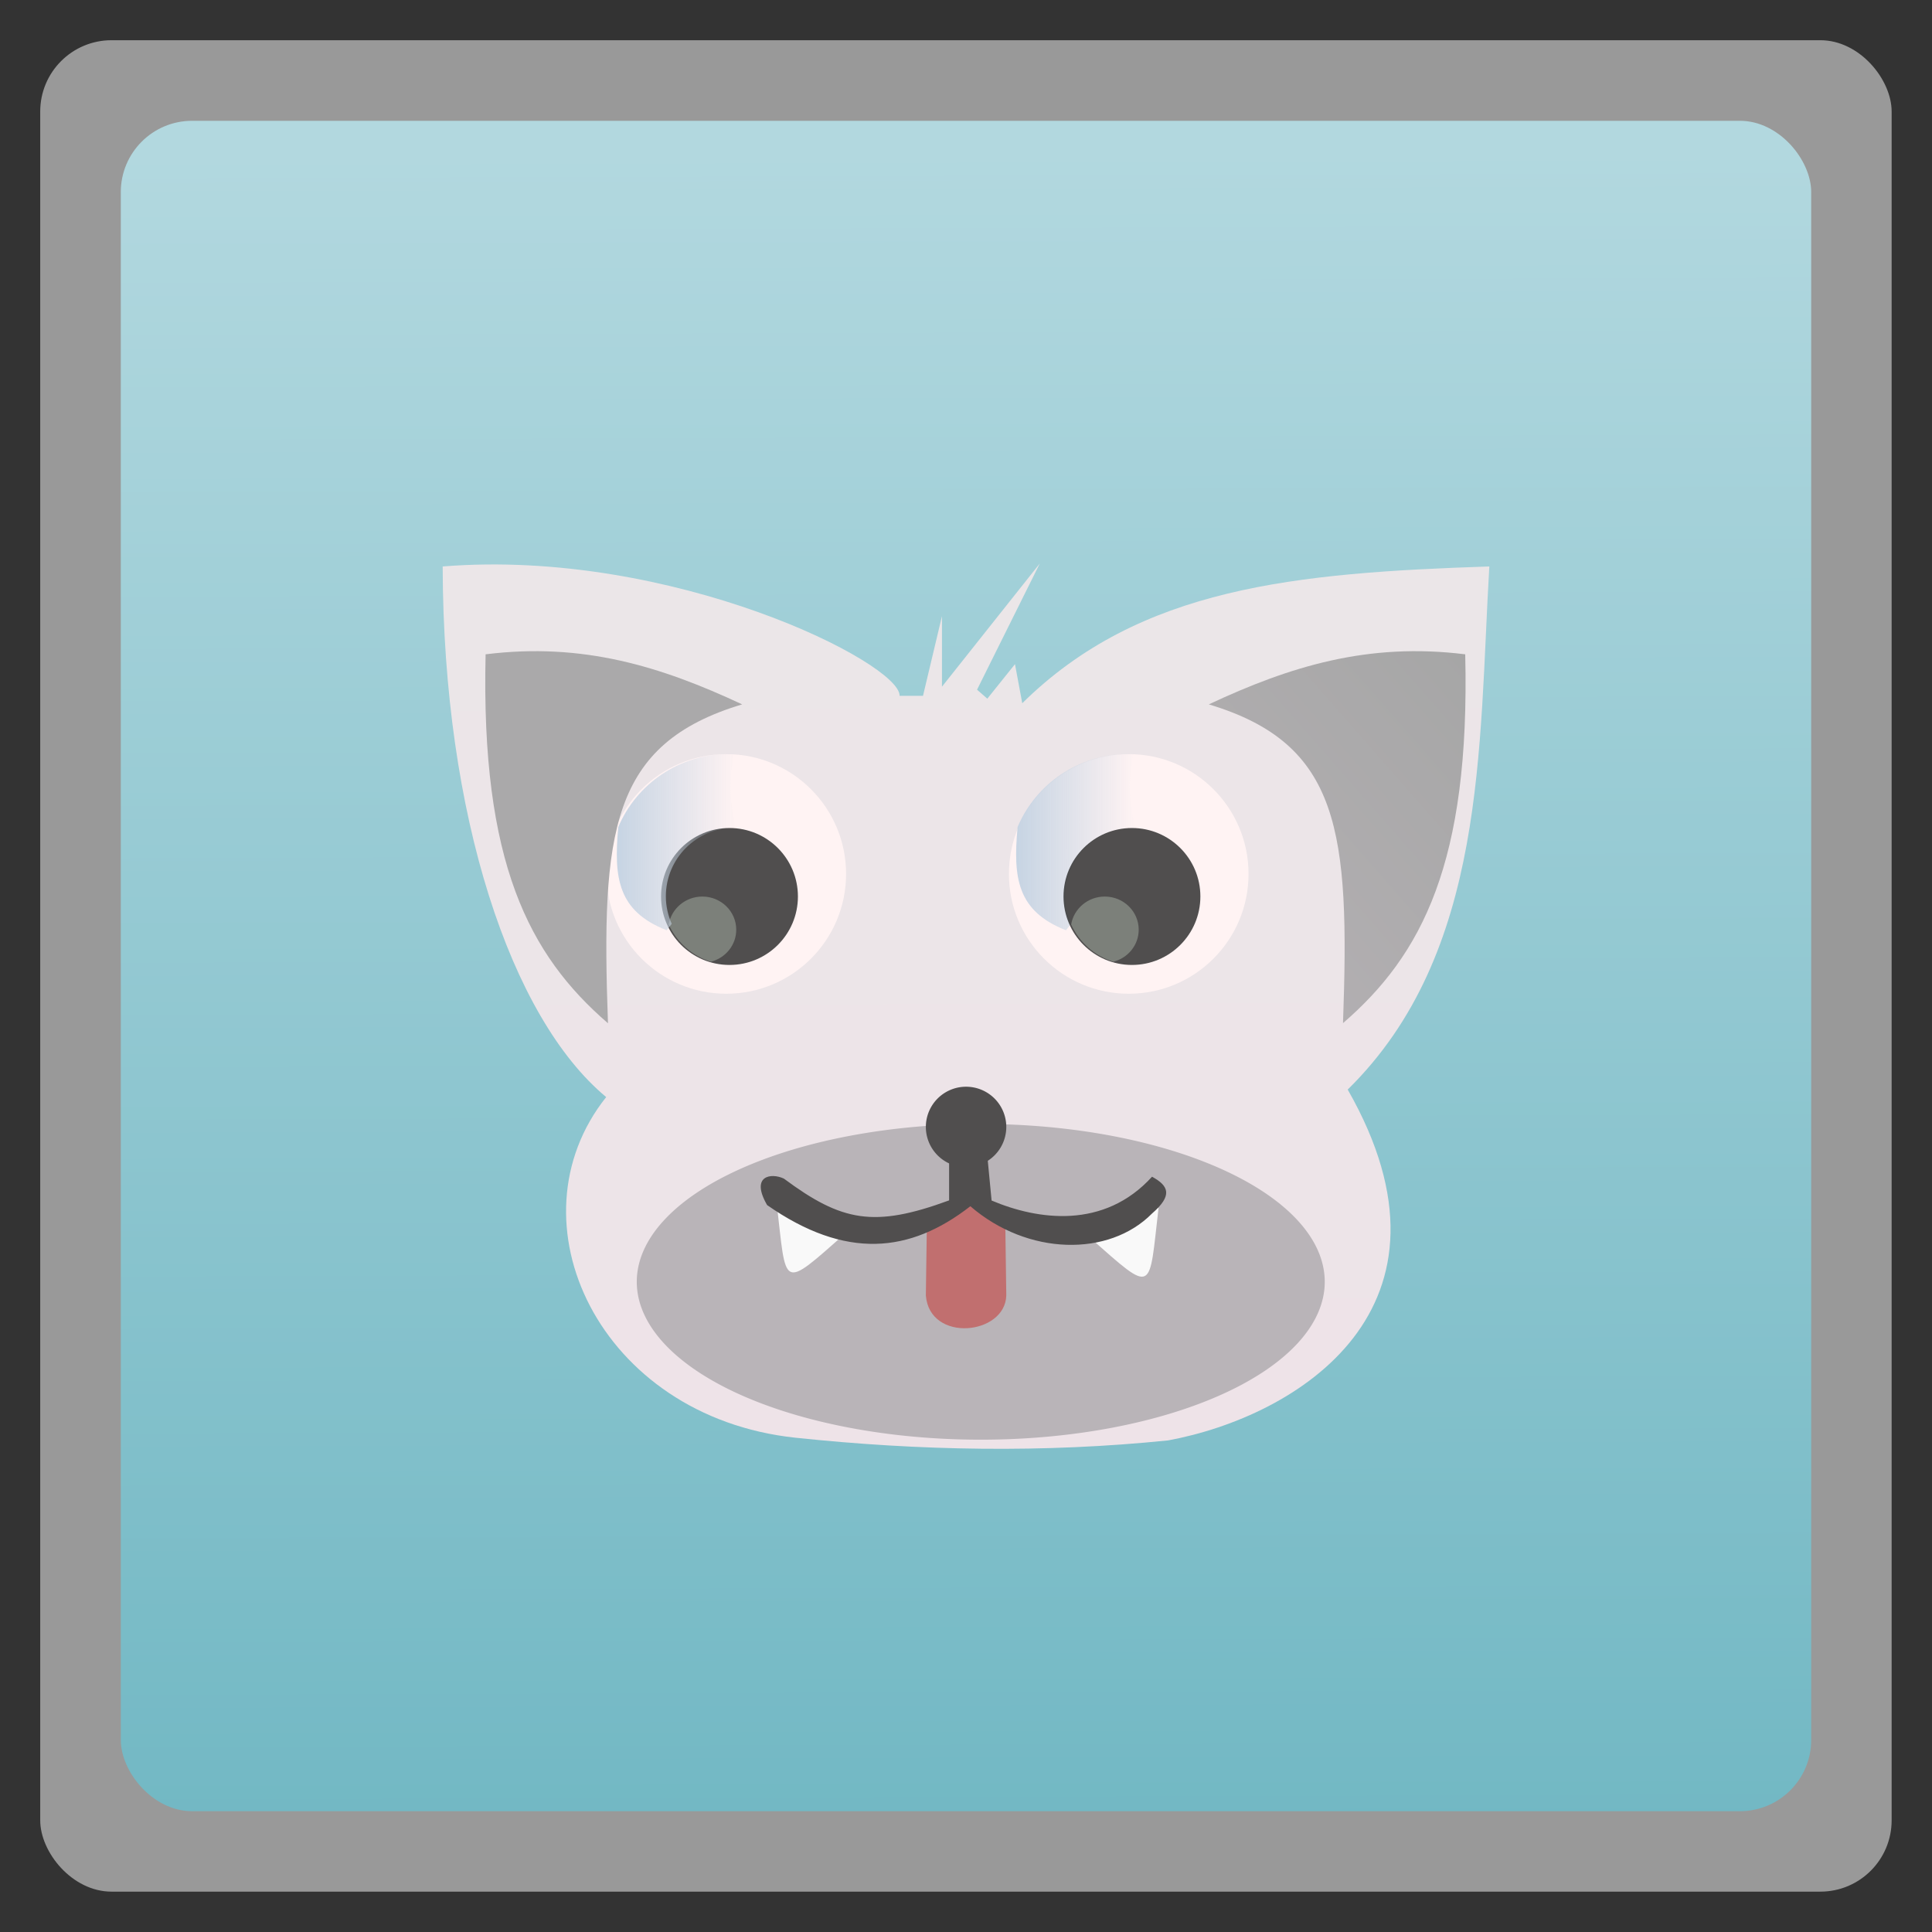 <svg xmlns="http://www.w3.org/2000/svg" xmlns:xlink="http://www.w3.org/1999/xlink" width="48" viewBox="0 0 13.547 13.547" height="48">
 <rect x="0" y="0" width="13.547" height="13.547" fill="#333333" stroke="none"/>
 <defs>
  <linearGradient id="0">
   <stop stop-color="#a6a6a6"/>
   <stop offset="1" stop-color="#b9b4b8"/>
  </linearGradient>
  <linearGradient id="1">
   <stop stop-color="#70b7c3"/>
   <stop offset="1" stop-color="#b2d8df"/>
  </linearGradient>
  <linearGradient xlink:href="#0" id="2" x1="10.27" y1="4.579" x2="7.464" y2="7.04" gradientUnits="userSpaceOnUse"/>
  <linearGradient xlink:href="#4" id="3" gradientUnits="userSpaceOnUse" x1="563.8" x2="577.78" gradientTransform="translate(0,552.362)"/>
  <linearGradient id="4">
   <stop stop-color="#c6d4e3"/>
   <stop offset="1" stop-color="#c6d4e3" stop-opacity="0"/>
  </linearGradient>
  <linearGradient x2="577.78" x1="563.8" gradientTransform="translate(-46.665,552.364)" gradientUnits="userSpaceOnUse" id="5" xlink:href="#4"/>
  <linearGradient id="6">
   <stop stop-color="#eee3e8"/>
   <stop offset="1" stop-color="#ebe6e8"/>
  </linearGradient>
  <linearGradient y2="3.94" x2="6.769" y1="10.14" x1="6.788" gradientUnits="userSpaceOnUse" id="7" xlink:href="#6"/>
  <linearGradient xlink:href="#1" id="8" x1="7.098" y1="13.146" x2="7.06" y2="1.05" gradientUnits="userSpaceOnUse"/>
 </defs>
 <rect height="12.982" rx="0.5" y="0.282" x="0.282" width="12.982" opacity="0.5" fill="#ffffff" fill-rule="evenodd"/>
 <rect height="11.853" rx="0.5" y="0.847" x="0.847" width="11.853" fill="url(#8)" fill-rule="evenodd"/>
 <path d="M 4.251,7.693 C 3.582,7.138 3.108,5.719 3.104,3.972 4.715,3.842 6.315,4.65 6.308,4.879 l 0.164,0 0.133,-0.559 0,0.495 0.686,-0.864 -0.44,0.885 0.072,0.063 0.194,-0.242 0.051,0.274 c 0.826,-0.815 1.917,-0.914 3.275,-0.959 -0.075,1.265 -0.017,2.709 -0.993,3.668 0.875,1.532 -0.351,2.292 -1.259,2.46 -0.872,0.089 -1.743,0.073 -2.615,-0.019 -1.376,-0.148 -2.019,-1.518 -1.325,-2.389 z" fill="url(#7)"/>
 <g transform="matrix(0.06,0,0,0.06,-29.525,-39.727)">
  <path transform="matrix(1.889,0,0,2.007,-475.187,380.938)" d="m 564.398,190.987 c 0,3.853 -3.318,6.976 -7.412,6.976 -4.093,0 -7.412,-3.123 -7.412,-6.976 0,-3.853 3.318,-6.976 7.412,-6.976 4.093,0 7.412,3.123 7.412,6.976 z" id="9" fill="#fff3f3"/>
  <path transform="matrix(1.079,0,0,0.992,-15.42,576.668)" d="m 556.768,191.75 c 0,4.455 -3.318,8.066 -7.412,8.066 -4.094,0 -7.412,-3.611 -7.412,-8.066 0,-4.455 3.318,-8.066 7.412,-8.066 4.093,0 7.412,3.611 7.412,8.066 z" id="A" fill="#353535" fill-opacity="0.867"/>
  <path transform="translate(0,552.362)" d="m 574.156,214.531 c -1.977,0 -3.617,1.426 -3.926,3.264 0.936,2.063 2.737,3.673 4.926,4.353 1.711,-0.433 2.969,-1.943 2.969,-3.743 0,-2.137 -1.772,-3.875 -3.969,-3.875 z" id="B" fill="#7c807a"/>
 </g>
 <g transform="matrix(0.06,0,0,0.06,-26.703,-39.727)">
  <use height="13.547" width="13.547" xlink:href="#9"/>
  <path d="m 576.875,750.237 c -5.799,0 -10.781,3.506 -12.906,8.531 -10e-4,0.011 10e-4,0.02 0,0.031 -0.551,5.955 -0.022,9.803 5.656,12.031 l 0.594,-0.75 c -0.439,-0.99 -0.688,-2.066 -0.688,-3.219 0,-4.418 3.582,-8 8,-8 0.085,0 0.166,-0.003 0.25,0 -0.861,-2.868 -0.898,-5.726 -0.312,-8.594 -0.198,-0.008 -0.394,-0.031 -0.594,-0.031 z" fill="url(#3)"/>
  <use height="13.547" width="13.547" xlink:href="#A"/>
  <use height="13.547" width="13.547" xlink:href="#B"/>
  <path d="m 530.21,750.239 c -5.799,0 -10.781,3.506 -12.906,8.531 -0.001,0.011 10e-4,0.02 0,0.031 -0.551,5.955 -0.022,9.803 5.656,12.031 l 0.594,-0.75 c -0.439,-0.99 -0.688,-2.066 -0.688,-3.219 0,-4.418 3.582,-8 8,-8 0.085,0 0.166,-0.003 0.25,0 -0.861,-2.868 -0.898,-5.726 -0.312,-8.594 -0.198,-0.008 -0.394,-0.031 -0.594,-0.031 z" fill="url(#5)"/>
 </g>
 <path d="m 4.263,7.175 c -0.555,-0.479 -0.892,-1.129 -0.858,-2.587 0.682,-0.085 1.23,0.085 1.799,0.351 -0.923,0.277 -0.989,0.894 -0.941,2.236 z" fill="#aaa9aa"/>
 <path d="M 9.416,7.175 C 9.971,6.696 10.309,6.047 10.274,4.588 9.592,4.503 9.044,4.673 8.476,4.939 c 0.923,0.277 0.989,0.894 0.941,2.236 z" fill="url(#2)"/>
 <path d="m 9.289,8.988 a 2.412,1.107 0 0 1 -4.824,0 2.412,1.107 0 1 1 4.824,0 z" fill="#b9b4b8"/>
 <path d="m 6.499,8.591 -0.007,0.493 c 0.027,0.333 0.556,0.278 0.564,0 l -0.007,-0.504 -0.26,-0.149 z" fill="#c16f6f"/>
 <path d="m 5.446,8.437 c 0.07,0.596 0.026,0.614 0.482,0.211 z" fill="#f9f9f9"/>
 <path d="m 8.124,8.467 c -0.07,0.596 -0.026,0.614 -0.482,0.211 z" fill="#f9f9f9"/>
 <path d="m 6.655,8.119 0,0.298 c -0.526,0.193 -0.751,0.15 -1.159,-0.153 -0.09,-0.042 -0.236,-0.02 -0.117,0.186 0.551,0.384 1.001,0.338 1.425,0.008 0.401,0.347 0.972,0.357 1.274,0.051 0.145,-0.126 0.119,-0.193 0,-0.258 -0.337,0.371 -0.801,0.304 -1.125,0.167 l -0.031,-0.323 z" fill="#504e4e"/>
 <path d="m 7.056,7.902 a 0.282,0.282 0 0 1 -0.564,0 0.282,0.282 0 1 1 0.564,0 z" fill="#504e4e"/>
</svg>
